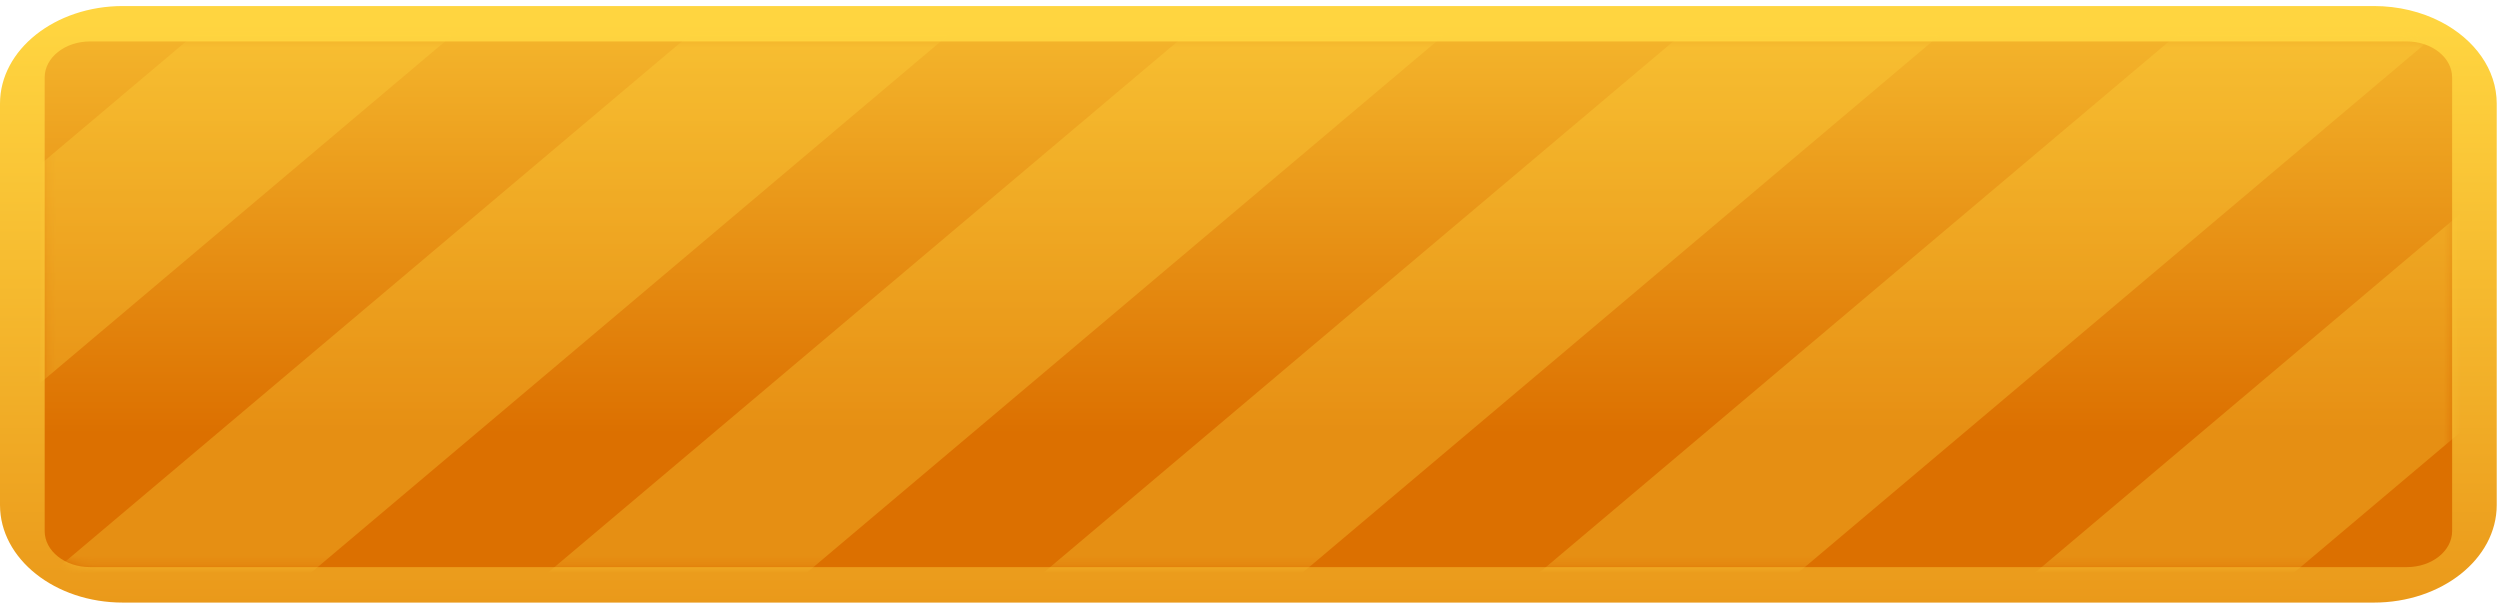 <svg viewBox="0 0 290 70" fill="none" xmlns="http://www.w3.org/2000/svg" preserveAspectRatio="none">
<path d="M289.62 12.021V58.579C289.62 64.834 283.239 69.9 275.36 69.9H14.26C6.381 69.9 0 64.834 0 58.579V12.021C0 5.766 6.381 0.7 14.26 0.7H275.36C278.233 0.7 280.921 1.378 283.16 2.54C287.047 4.562 289.62 8.054 289.62 12.021Z" fill="url(#paint0_linear_4_3178)"/>
<path d="M279.185 4.807H10.444C7.538 4.807 5.182 6.677 5.182 8.984V61.609C5.182 63.916 7.538 65.786 10.444 65.786H279.185C282.091 65.786 284.447 63.916 284.447 61.609V8.984C284.447 6.677 282.091 4.807 279.185 4.807Z" fill="url(#paint1_linear_4_3178)"/>
<mask id="mask0_4_3178" style="mask-type:luminance" maskUnits="userSpaceOnUse" x="5" y="4" width="280" height="62">
<path d="M279.185 4.807H10.444C7.538 4.807 5.182 6.677 5.182 8.984V61.609C5.182 63.916 7.538 65.786 10.444 65.786H279.185C282.091 65.786 284.447 63.916 284.447 61.609V8.984C284.447 6.677 282.091 4.807 279.185 4.807Z" fill="white"/>
</mask>
<g mask="url(#mask0_4_3178)">
<path style="mix-blend-mode:screen" opacity="0.3" d="M-25.567 69.935H-55.612L26.766 0.434H56.81L-25.567 69.935Z" fill="url(#paint2_linear_4_3178)"/>
<path style="mix-blend-mode:screen" opacity="0.3" d="M31.93 69.935H1.895L84.272 0.434H114.307L31.93 69.935Z" fill="url(#paint3_linear_4_3178)"/>
<path style="mix-blend-mode:screen" opacity="0.3" d="M89.437 69.935H59.401L141.778 0.434H171.814L89.437 69.935Z" fill="url(#paint4_linear_4_3178)"/>
<path style="mix-blend-mode:screen" opacity="0.3" d="M146.943 69.935H116.898L199.276 0.434H229.32L146.943 69.935Z" fill="url(#paint5_linear_4_3178)"/>
<path style="mix-blend-mode:screen" opacity="0.3" d="M204.44 69.935H174.405L256.782 0.434H286.817L204.44 69.935Z" fill="url(#paint6_linear_4_3178)"/>
<path style="mix-blend-mode:screen" opacity="0.3" d="M261.946 69.935H231.911L314.279 0.434H344.324L261.946 69.935Z" fill="url(#paint7_linear_4_3178)"/>
</g>
<defs>
<linearGradient id="paint0_linear_4_3178" x1="144.81" y1="2.589" x2="144.81" y2="116.171" gradientUnits="userSpaceOnUse">
<stop stop-color="#FFD540"/>
<stop offset="1" stop-color="#DC7000"/>
</linearGradient>
<linearGradient id="paint1_linear_4_3178" x1="144.81" y1="-18.29" x2="144.81" y2="50.337" gradientUnits="userSpaceOnUse">
<stop stop-color="#FFD540"/>
<stop offset="1" stop-color="#DC7000"/>
</linearGradient>
<linearGradient id="paint2_linear_4_3178" x1="26.774" y1="0.434" x2="56.81" y2="0.434" gradientUnits="userSpaceOnUse">
<stop stop-color="#FFD540"/>
<stop offset="1" stop-color="#FFD540"/>
</linearGradient>
<linearGradient id="paint3_linear_4_3178" x1="84.272" y1="0.434" x2="114.316" y2="0.434" gradientUnits="userSpaceOnUse">
<stop stop-color="#FFD540"/>
<stop offset="1" stop-color="#FFD540"/>
</linearGradient>
<linearGradient id="paint4_linear_4_3178" x1="141.778" y1="0.434" x2="171.814" y2="0.434" gradientUnits="userSpaceOnUse">
<stop stop-color="#FFD540"/>
<stop offset="1" stop-color="#FFD540"/>
</linearGradient>
<linearGradient id="paint5_linear_4_3178" x1="199.284" y1="0.434" x2="229.32" y2="0.434" gradientUnits="userSpaceOnUse">
<stop stop-color="#FFD540"/>
<stop offset="1" stop-color="#FFD540"/>
</linearGradient>
<linearGradient id="paint6_linear_4_3178" x1="256.782" y1="0.434" x2="286.826" y2="0.434" gradientUnits="userSpaceOnUse">
<stop stop-color="#FFD540"/>
<stop offset="1" stop-color="#FFD540"/>
</linearGradient>
<linearGradient id="paint7_linear_4_3178" x1="314.288" y1="0.434" x2="344.324" y2="0.434" gradientUnits="userSpaceOnUse">
<stop stop-color="#FFD540"/>
<stop offset="1" stop-color="#FFD540"/>
</linearGradient>
</defs>
</svg>
